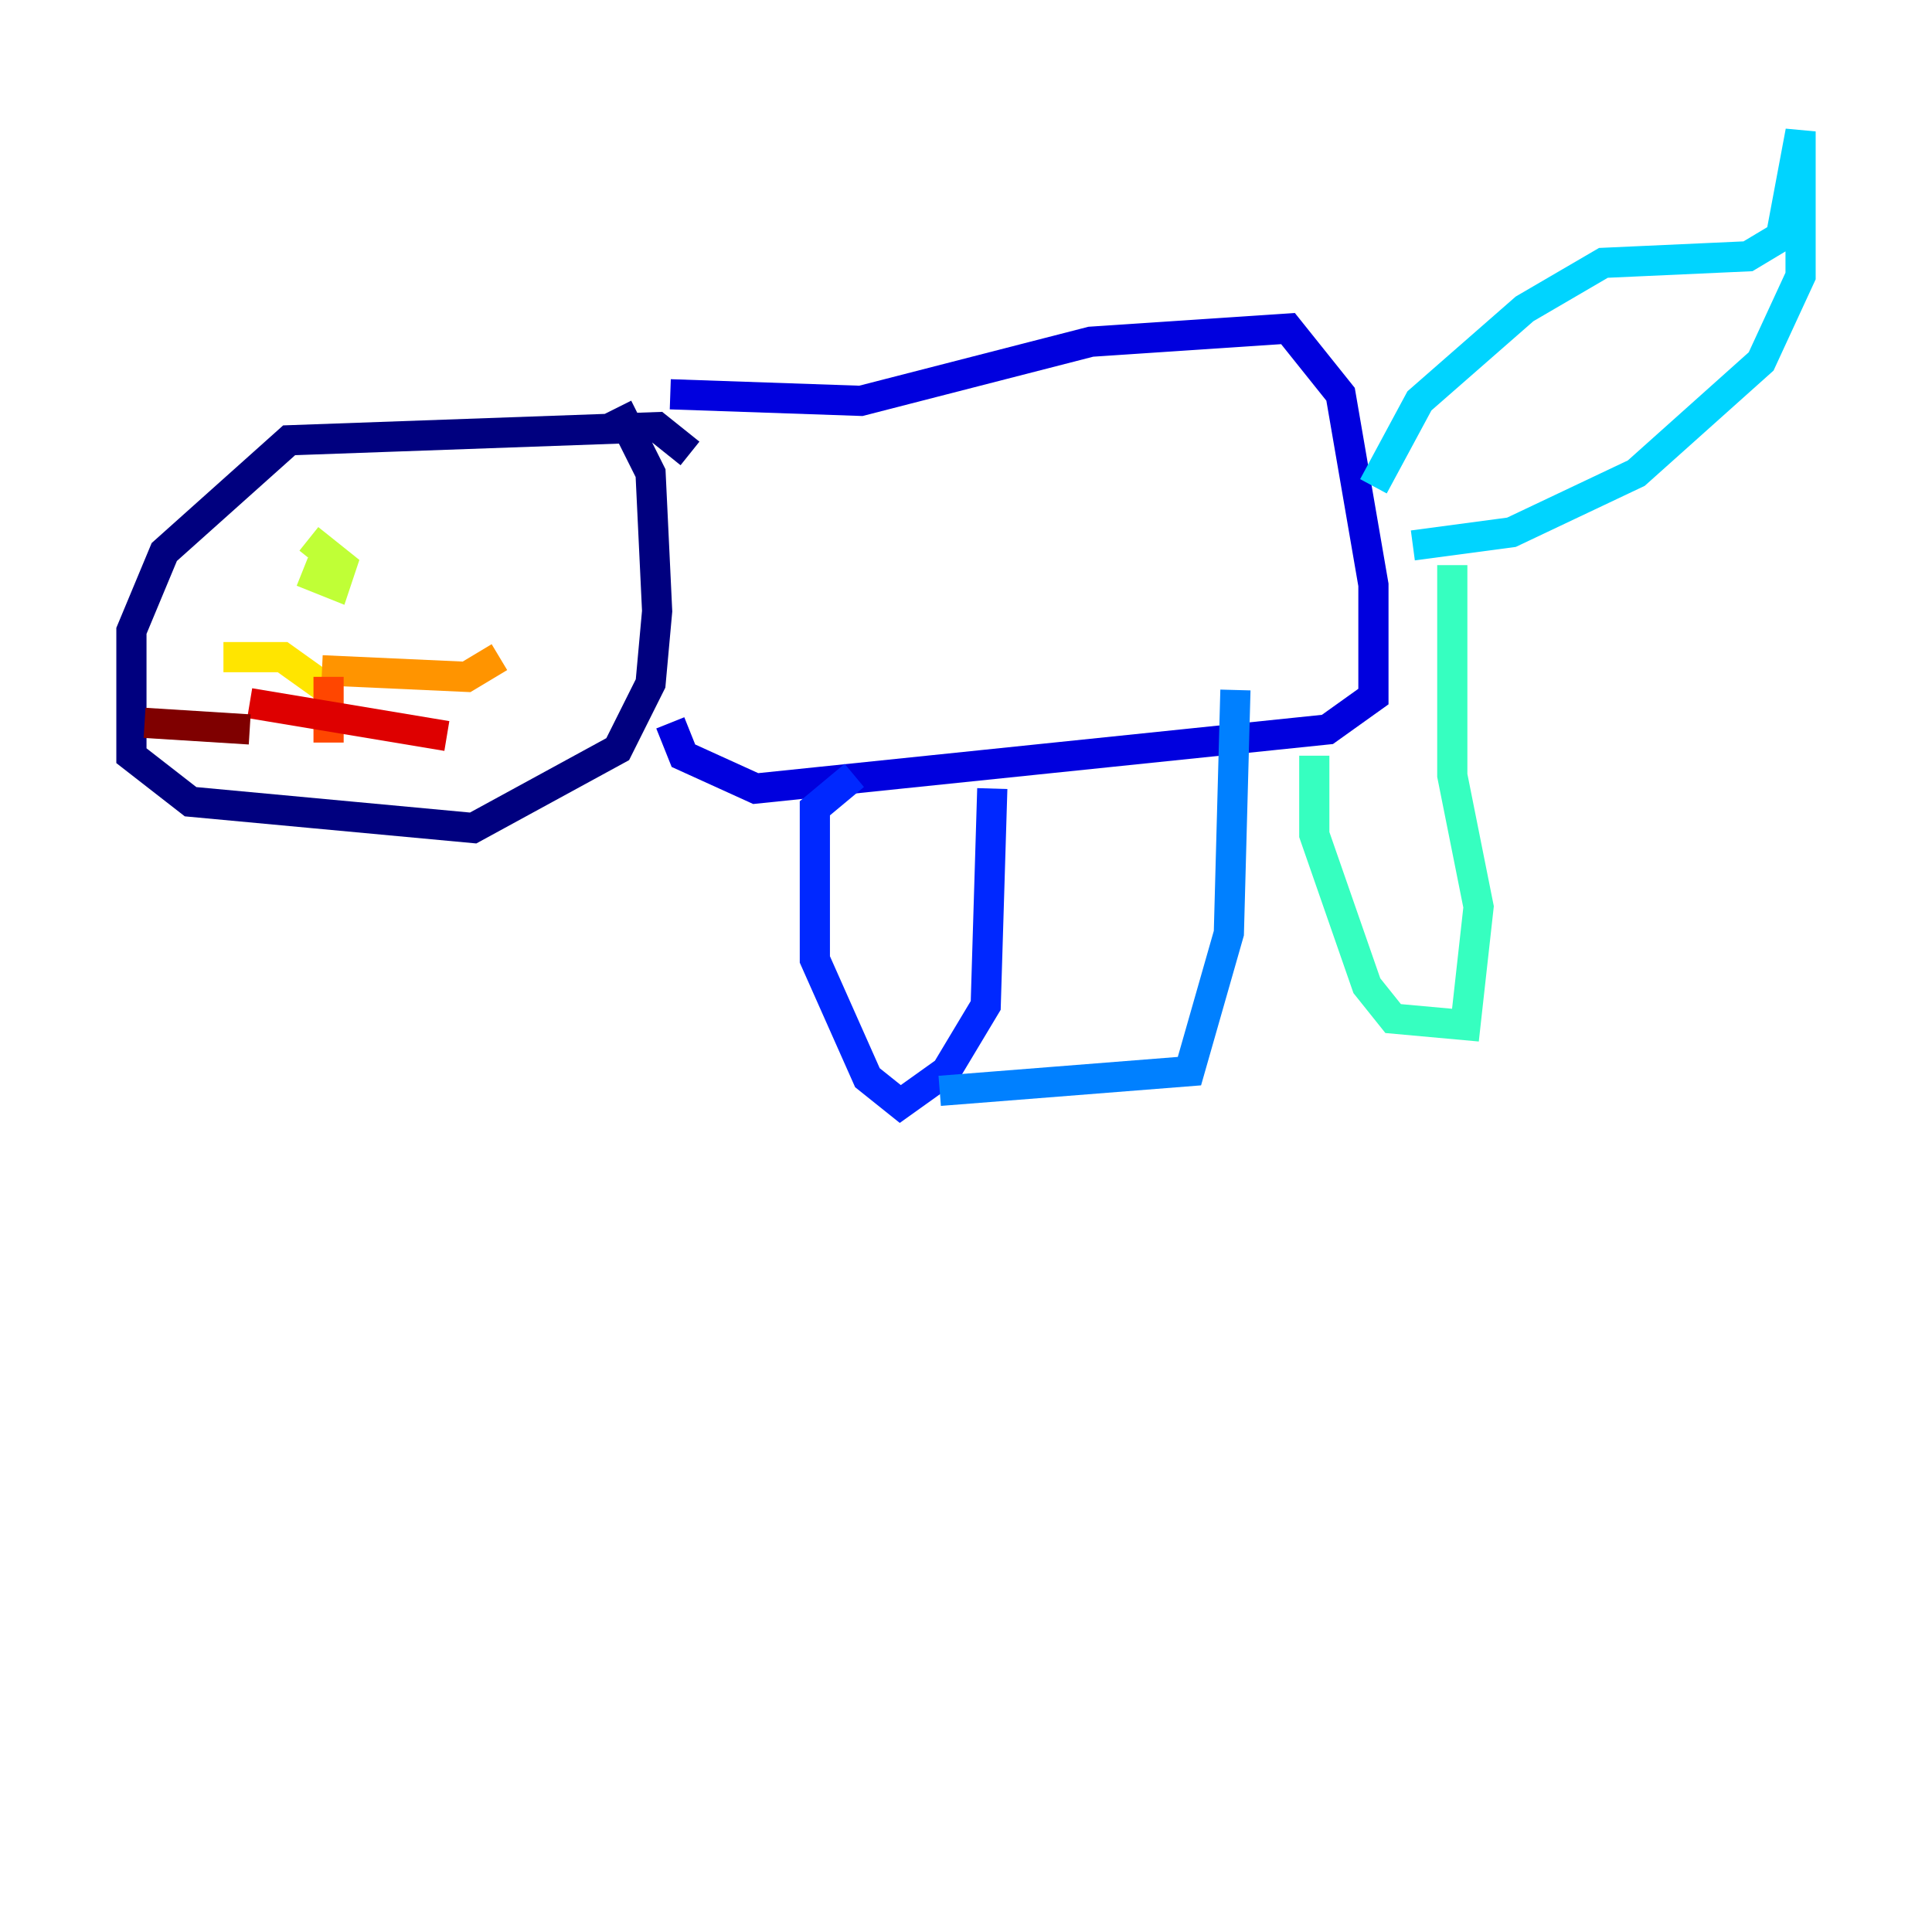 <?xml version="1.0" encoding="utf-8" ?>
<svg baseProfile="tiny" height="128" version="1.2" viewBox="0,0,128,128" width="128" xmlns="http://www.w3.org/2000/svg" xmlns:ev="http://www.w3.org/2001/xml-events" xmlns:xlink="http://www.w3.org/1999/xlink"><defs /><polyline fill="none" points="45.714,30.041 43.537,28.299 19.157,29.17 10.884,36.571 8.707,41.796 8.707,50.068 12.626,53.116 31.347,54.857 40.925,49.633 43.102,45.279 43.537,40.49 43.102,31.347 40.925,26.993" stroke="#00007f" stroke-width="2" /><polyline fill="none" points="44.408,26.122 57.034,26.558 72.272,22.64 85.333,21.769 88.816,26.122 90.993,38.748 90.993,46.15 87.946,48.327 50.068,52.245 45.279,50.068 44.408,47.891" stroke="#0000de" stroke-width="2" /><polyline fill="none" points="56.599,51.374 53.986,53.551 53.986,63.565 57.469,71.401 59.646,73.143 62.694,70.966 65.306,66.612 65.742,52.245" stroke="#0028ff" stroke-width="2" /><polyline fill="none" points="62.258,72.272 78.803,70.966 81.415,61.823 81.85,45.714" stroke="#0080ff" stroke-width="2" /><polyline fill="none" points="90.993,32.218 94.041,26.558 101.007,20.463 106.231,17.415 115.809,16.98 117.986,15.674 119.293,8.707 119.293,18.286 116.68,23.946 108.408,31.347 100.136,35.265 93.605,36.136" stroke="#00d4ff" stroke-width="2" /><polyline fill="none" points="87.075,50.068 87.075,55.292 90.558,65.306 92.299,67.483 97.088,67.918 97.959,60.082 96.218,51.374 96.218,37.442" stroke="#36ffc0" stroke-width="2" /><polyline fill="none" points="14.367,34.83 14.367,34.83" stroke="#7cff79" stroke-width="2" /><polyline fill="none" points="20.027,37.878 22.204,38.748 22.64,37.442 20.463,35.701" stroke="#c0ff36" stroke-width="2" /><polyline fill="none" points="21.769,45.714 18.721,43.537 14.803,43.537" stroke="#ffe500" stroke-width="2" /><polyline fill="none" points="21.333,44.408 30.912,44.843 33.088,43.537" stroke="#ff9400" stroke-width="2" /><polyline fill="none" points="21.769,44.843 21.769,49.197" stroke="#ff4600" stroke-width="2" /><polyline fill="none" points="16.544,46.585 29.605,48.762" stroke="#de0000" stroke-width="2" /><polyline fill="none" points="16.544,48.327 9.578,47.891" stroke="#7f0000" stroke-width="2" /></svg>